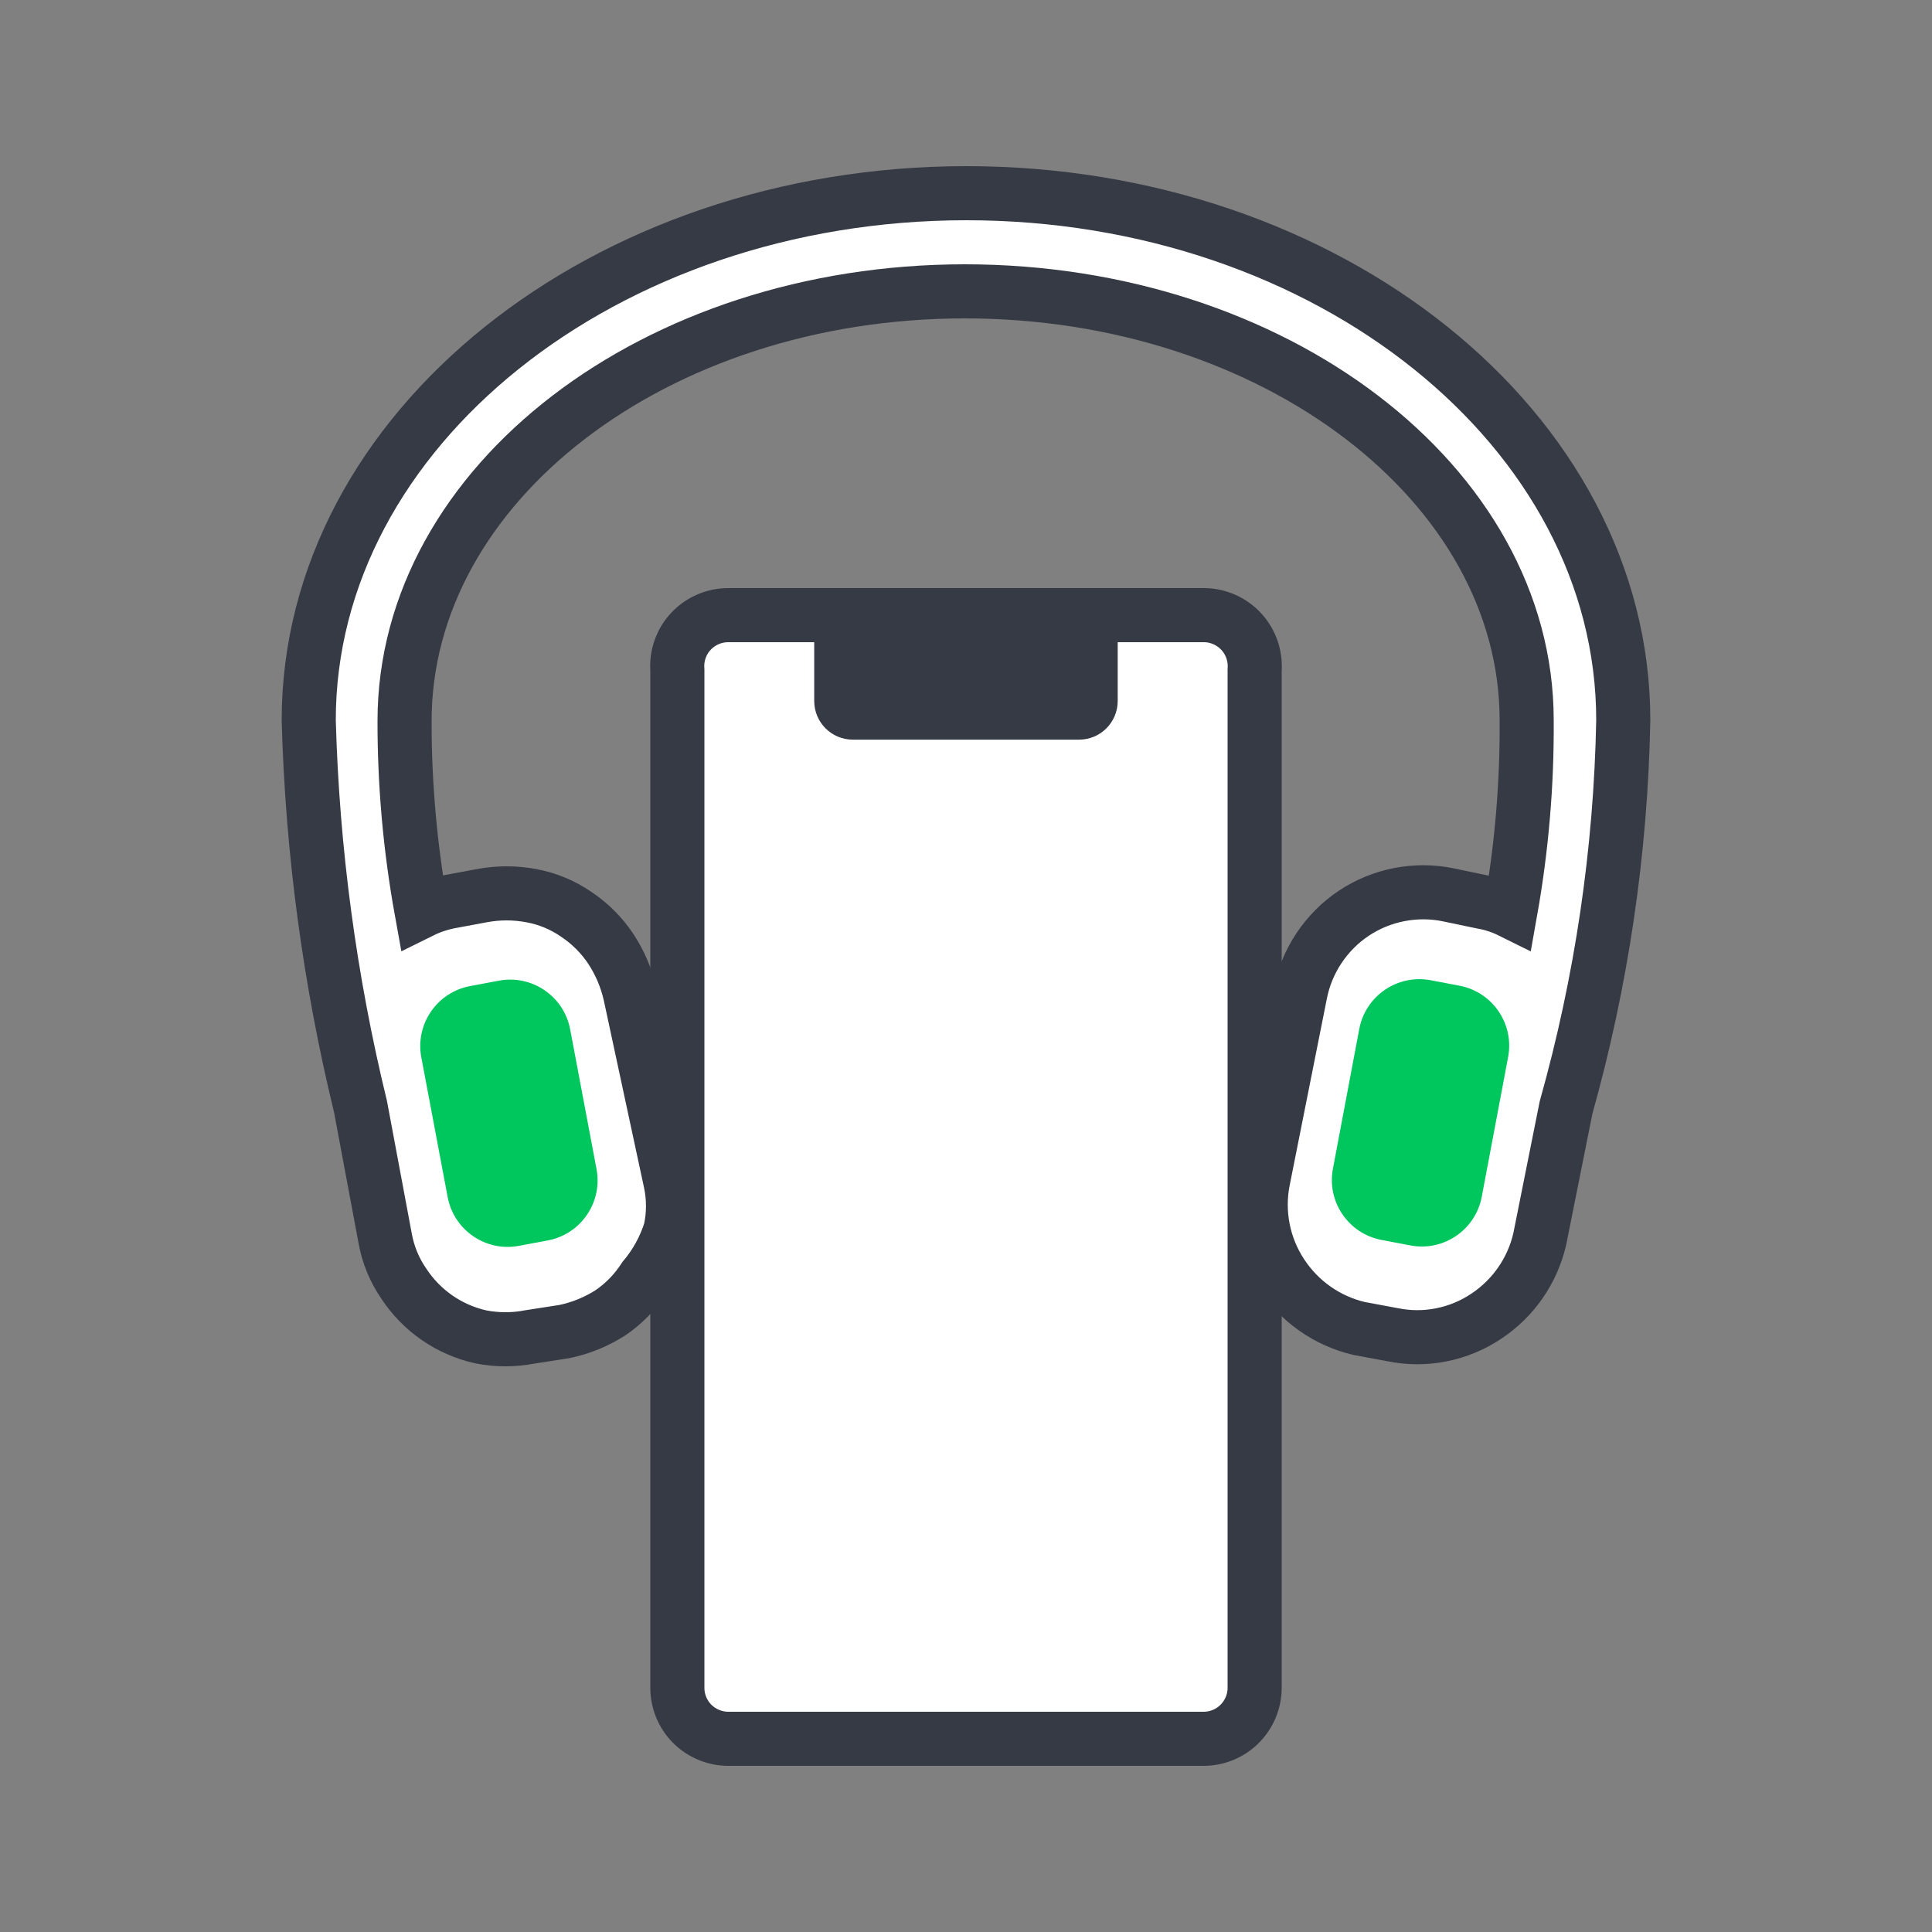 <svg width="25" height="25" viewBox="0 0 25 25" fill="none" xmlns="http://www.w3.org/2000/svg">
<rect x="0" y="0" width="25" height="25" fill="#808080" stroke="none"/>
<path d="M21.005 9.32C21.005 5.56 17.185 2.5 12.505 2.5C7.825 2.5 3.995 5.56 3.995 9.32C4.041 11.006 4.266 12.682 4.665 14.32L4.985 16.03C5.023 16.238 5.105 16.436 5.225 16.61C5.456 16.962 5.814 17.209 6.225 17.3C6.433 17.34 6.647 17.34 6.855 17.3L7.305 17.23C7.515 17.186 7.714 17.105 7.895 16.99C8.071 16.871 8.22 16.718 8.335 16.54C8.488 16.358 8.604 16.147 8.675 15.92C8.72 15.712 8.72 15.498 8.675 15.29L8.155 12.87C8.108 12.66 8.023 12.46 7.905 12.28C7.787 12.102 7.634 11.949 7.455 11.83C7.281 11.71 7.083 11.628 6.875 11.59C6.664 11.55 6.447 11.55 6.235 11.59L5.805 11.67C5.684 11.695 5.566 11.735 5.455 11.79C5.308 10.978 5.234 10.155 5.235 9.33C5.235 6.26 8.485 3.77 12.485 3.77C16.485 3.77 19.755 6.26 19.755 9.32C19.761 10.148 19.69 10.975 19.545 11.79C19.428 11.732 19.304 11.692 19.175 11.67L18.745 11.58C18.535 11.536 18.318 11.535 18.107 11.576C17.896 11.617 17.696 11.699 17.517 11.818C17.339 11.937 17.186 12.091 17.067 12.27C16.948 12.448 16.866 12.649 16.825 12.86L16.345 15.27C16.261 15.692 16.347 16.131 16.585 16.49C16.817 16.843 17.175 17.093 17.585 17.19L18.015 17.27C18.224 17.313 18.44 17.315 18.649 17.273C18.859 17.232 19.058 17.149 19.235 17.03C19.585 16.797 19.832 16.439 19.925 16.03L20.265 14.33C20.724 12.698 20.973 11.015 21.005 9.32Z" fill="white" stroke="#363A45" stroke-width="0.7" stroke-miterlimit="10"/>
<path d="M15.585 7.96H9.425C9.334 7.96 9.243 7.978 9.16 8.015C9.076 8.051 9.001 8.104 8.939 8.171C8.877 8.237 8.83 8.316 8.8 8.402C8.77 8.488 8.758 8.579 8.765 8.67V21.84C8.765 22.015 8.834 22.183 8.958 22.307C9.082 22.43 9.25 22.5 9.425 22.5H15.585C15.758 22.497 15.923 22.427 16.045 22.303C16.166 22.18 16.235 22.013 16.235 21.84V8.67C16.241 8.58 16.23 8.49 16.2 8.404C16.171 8.319 16.124 8.241 16.063 8.174C16.002 8.108 15.928 8.054 15.846 8.018C15.764 7.981 15.675 7.961 15.585 7.96Z" fill="white" stroke="#363A45" stroke-width="0.7" stroke-miterlimit="10"/>
<path d="M18.885 12.755L18.512 12.684C18.083 12.604 17.67 12.886 17.589 13.314L17.248 15.123C17.167 15.551 17.449 15.964 17.878 16.045L18.251 16.116C18.68 16.197 19.093 15.915 19.174 15.486L19.515 13.678C19.596 13.249 19.314 12.836 18.885 12.755Z" fill="#00C65E"/>
<path d="M6.715 16.121L7.089 16.051C7.518 15.97 7.8 15.557 7.719 15.128L7.378 13.32C7.297 12.891 6.884 12.609 6.455 12.69L6.082 12.76C5.653 12.841 5.371 13.254 5.452 13.683L5.793 15.491C5.874 15.92 6.287 16.202 6.715 16.121Z" fill="#00C65E"/>
<path d="M10.536 7.96V9.071C10.536 9.348 10.76 9.571 11.036 9.571H13.963C14.239 9.571 14.463 9.348 14.463 9.071V7.96H10.536Z" fill="#363A45"/>
</svg>
